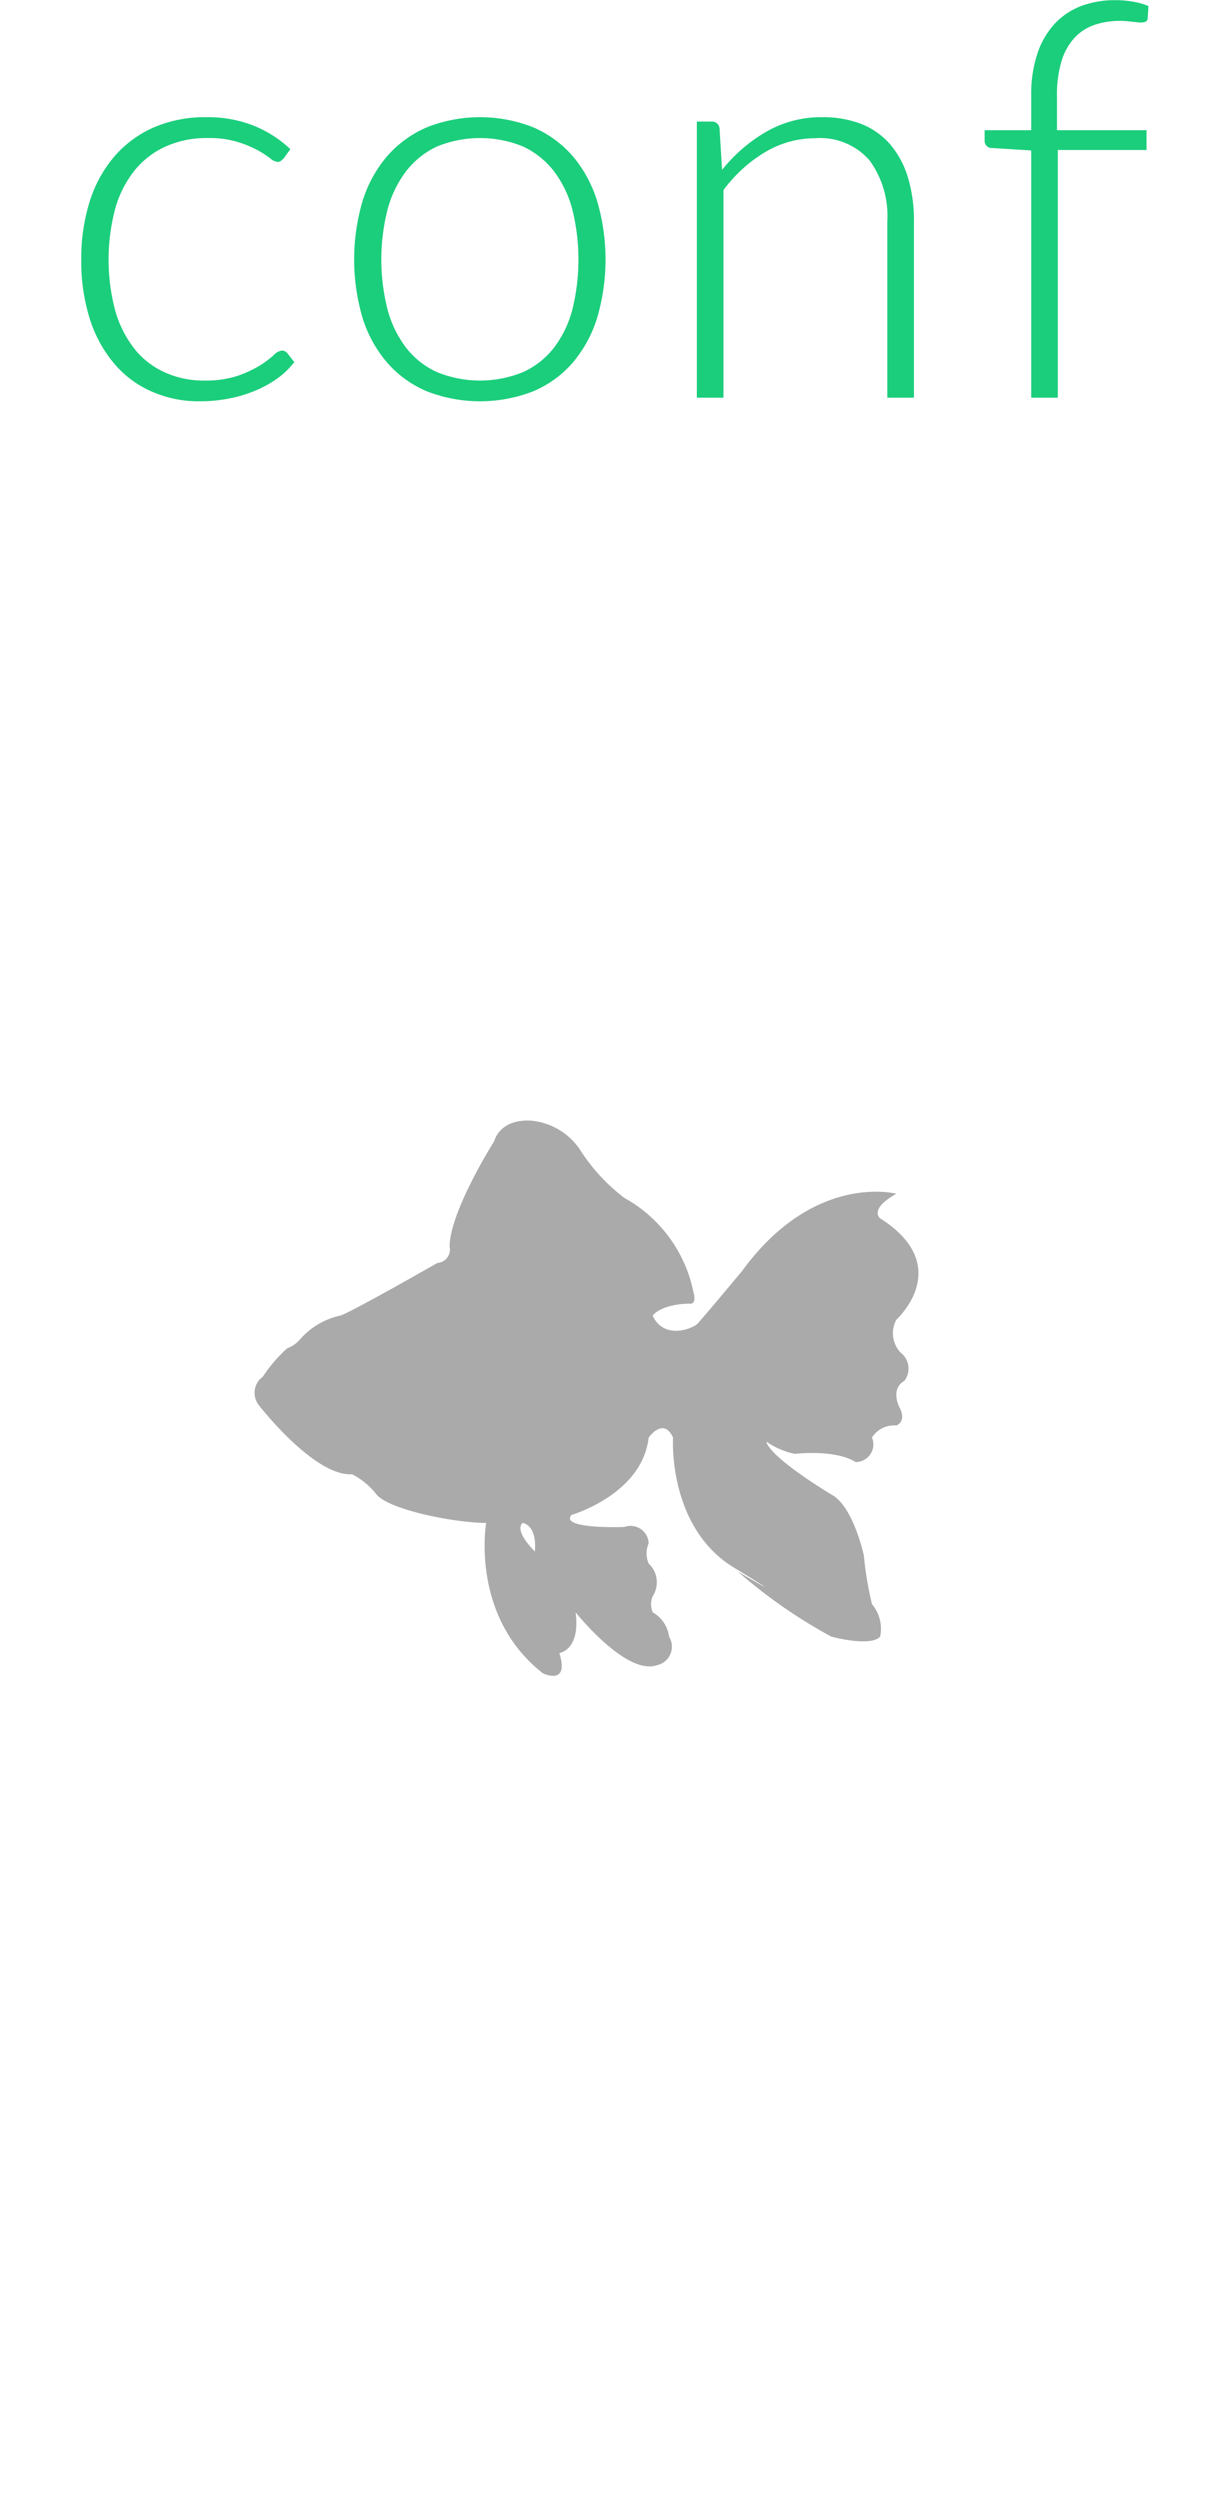 <svg xmlns="http://www.w3.org/2000/svg" xmlns:xlink="http://www.w3.org/1999/xlink" width="74.438" height="153.18" viewBox="0 0 74.438 153.18">
  <defs>
    <style>
      .cls-1, .cls-3 {
        fill: #aaa;
      }

      .cls-1 {
        fill-opacity: 0;
        stroke: #fff;
        stroke-linejoin: round;
        stroke-width: 2px;
      }

      .cls-1, .cls-2, .cls-3 {
        fill-rule: evenodd;
      }

      .cls-2 {
        fill: #1bce7c;
        filter: url(#filter);
      }

      .cls-3 {
        filter: url(#filter-2);
      }
    </style>
    <filter id="filter" x="557.781" y="2629.63" width="65.407" height="24.59" filterUnits="userSpaceOnUse">
      <feFlood result="flood" flood-color="#fff"/>
      <feComposite result="composite" operator="in" in2="SourceGraphic"/>
      <feBlend result="blend" in2="SourceGraphic"/>
    </filter>
    <filter id="filter-2" x="568.438" y="2698.31" width="40.687" height="34" filterUnits="userSpaceOnUse">
      <feFlood result="flood" flood-color="#fff"/>
      <feComposite result="composite" operator="in" in2="SourceGraphic"/>
      <feBlend result="blend" in2="SourceGraphic"/>
    </filter>
  </defs>
  <path id="Ellipse_1_copy_3" data-name="Ellipse 1 copy 3" class="cls-1" d="M590,2674.18a36.217,36.217,0,0,1,36.221,36.22c0,30.07-34.4,71.42-36.221,71.42-1.744,0-36.221-41.74-36.221-71.42A36.217,36.217,0,0,1,590,2674.18Z" transform="translate(-552.781 -2629.63)"/>
  <path id="conf" class="cls-2" d="M570.586,2638.77a7.21,7.21,0,0,0-2.227-1.43,7.628,7.628,0,0,0-2.924-.53,7.949,7.949,0,0,0-3.255.64,6.806,6.806,0,0,0-2.406,1.79,7.865,7.865,0,0,0-1.5,2.76,11.532,11.532,0,0,0-.51,3.53,11.672,11.672,0,0,0,.536,3.68,7.941,7.941,0,0,0,1.5,2.72,6.289,6.289,0,0,0,2.3,1.7,7.1,7.1,0,0,0,2.949.59,9.06,9.06,0,0,0,1.828-.18,8.01,8.01,0,0,0,1.623-.5,6.641,6.641,0,0,0,1.343-.76,5.126,5.126,0,0,0,.986-0.96l-0.425-.54a0.429,0.429,0,0,0-.34-0.17,0.865,0.865,0,0,0-.51.29,6.108,6.108,0,0,1-.841.63,7.542,7.542,0,0,1-1.36.63,6.329,6.329,0,0,1-2.049.29,5.763,5.763,0,0,1-2.414-.5,5.02,5.02,0,0,1-1.853-1.43,6.8,6.8,0,0,1-1.181-2.32,12.2,12.2,0,0,1-.017-6.26,6.662,6.662,0,0,1,1.181-2.35,5.2,5.2,0,0,1,1.913-1.48,6.084,6.084,0,0,1,2.592-.52,5.881,5.881,0,0,1,1.794.23,6.562,6.562,0,0,1,1.232.5,5.927,5.927,0,0,1,.782.5,0.877,0.877,0,0,0,.459.23,0.337,0.337,0,0,0,.213-0.06c0.051-.04.1-0.09,0.161-0.14Zm8.373-1.34a6.779,6.779,0,0,0-2.431,1.76,7.746,7.746,0,0,0-1.513,2.75,12.676,12.676,0,0,0,0,7.18,7.7,7.7,0,0,0,1.513,2.74,6.638,6.638,0,0,0,2.431,1.75,8.992,8.992,0,0,0,6.511,0,6.564,6.564,0,0,0,2.422-1.75,7.8,7.8,0,0,0,1.5-2.74,12.7,12.7,0,0,0,0-7.18,7.842,7.842,0,0,0-1.5-2.75,6.7,6.7,0,0,0-2.422-1.76A8.857,8.857,0,0,0,578.959,2637.43Zm0.612,15a5.009,5.009,0,0,1-1.887-1.49,6.723,6.723,0,0,1-1.139-2.34,12.455,12.455,0,0,1,0-6.13,6.773,6.773,0,0,1,1.139-2.35,5.16,5.16,0,0,1,1.887-1.51,6.979,6.979,0,0,1,5.287,0,5.176,5.176,0,0,1,1.887,1.51,6.674,6.674,0,0,1,1.13,2.35,12.746,12.746,0,0,1,0,6.13,6.624,6.624,0,0,1-1.13,2.34,5.025,5.025,0,0,1-1.887,1.49A6.979,6.979,0,0,1,579.571,2652.43Zm17.331-14.92a0.457,0.457,0,0,0-.493-0.43h-0.9V2654h1.632v-12.72a8.771,8.771,0,0,1,2.559-2.33,6.018,6.018,0,0,1,3.085-.85,4.008,4.008,0,0,1,3.315,1.36,5.784,5.784,0,0,1,1.088,3.73V2654h1.632v-10.81a9.059,9.059,0,0,0-.357-2.65,5.629,5.629,0,0,0-1.054-2.01,4.531,4.531,0,0,0-1.759-1.28,6.45,6.45,0,0,0-2.457-.44,6.746,6.746,0,0,0-3.425.89,9.648,9.648,0,0,0-2.712,2.34Zm20.74,16.49v-15.18h5.44v-1.21h-5.491v-2.09a7.1,7.1,0,0,1,.281-2.15,3.692,3.692,0,0,1,.79-1.42,2.977,2.977,0,0,1,1.216-.79,4.746,4.746,0,0,1,1.538-.25,5.418,5.418,0,0,1,.748.05c0.215,0.02.391,0.04,0.527,0.05a0.885,0.885,0,0,0,.315-0.04,0.229,0.229,0,0,0,.144-0.19l0.051-.78a4.269,4.269,0,0,0-.96-0.27,6.41,6.41,0,0,0-1.063-.09,5.918,5.918,0,0,0-2.108.36,4.349,4.349,0,0,0-1.632,1.1,5.061,5.061,0,0,0-1.054,1.83,7.88,7.88,0,0,0-.374,2.54v2.14h-2.856v0.66a0.433,0.433,0,0,0,.476.43l2.38,0.15V2654h1.632Z" transform="translate(-552.781 -2629.63)"/>
  <path id="Shape_2_copy_2" data-name="Shape 2 copy 2" class="cls-3" d="M599.768,2717.97a4.9,4.9,0,0,0,1.743.75s2.44-.3,3.735.5a1.079,1.079,0,0,0,1-1.5,1.61,1.61,0,0,1,1.494-.74s0.6-.2.249-1c0,0-.7-1.19.249-1.74a1.244,1.244,0,0,0-.249-1.74,1.742,1.742,0,0,1-.249-2s3.636-3.28-1-6.22c0,0-.7-0.55,1-1.5,0,0-5.03-1.34-9.462,4.74,0,0-2.44,2.93-2.739,3.23s-2.042,1-2.739-.5c0,0,.448-0.69,2.241-0.74,0,0,.5.15,0.249-0.75a8.531,8.531,0,0,0-4.233-5.73,11.458,11.458,0,0,1-2.739-2.99,4.064,4.064,0,0,0-2.988-1.74c-1.942-.1-2.241,1.25-2.241,1.25s-2.739,4.33-2.739,6.47a0.822,0.822,0,0,1-.747,1s-5.478,3.13-5.976,3.23a4.554,4.554,0,0,0-2.49,1.5,1.881,1.881,0,0,1-.747.5,9.173,9.173,0,0,0-1.494,1.74,1.221,1.221,0,0,0-.249,1.74s3.387,4.38,5.727,4.24a4.468,4.468,0,0,1,1.494,1.24c0.8,0.95,4.831,1.74,6.723,1.74,0,0-1,5.73,3.486,9.22,0,0,1.644.79,1-1.25,0,0,1.3-.15,1-2.49,0,0,3.088,3.89,4.98,3.24a1.161,1.161,0,0,0,.747-1.75,1.992,1.992,0,0,0-1-1.49,1.253,1.253,0,0,1,0-.99,1.57,1.57,0,0,0-.249-2,1.561,1.561,0,0,1,0-1.24,1.112,1.112,0,0,0-1.494-1s-3.984.15-3.237-.74c0,0,4.333-1.25,4.731-4.74,0,0,.9-1.29,1.494,0,0,0-.348,5.48,3.735,7.97s0.249,0.25.249,0.25a31.322,31.322,0,0,0,5.727,3.98s2.391,0.65,2.988,0a2.334,2.334,0,0,0-.5-1.99,21.57,21.57,0,0,1-.5-2.99s-0.647-3.03-1.992-3.73C603.752,2721.21,600.017,2718.97,599.768,2717.97Zm-14.193,6.73s-1.3-1.25-.747-1.75C584.828,2722.95,585.725,2723.05,585.575,2724.7Z" transform="translate(-552.781 -2629.63)"/>
</svg>
